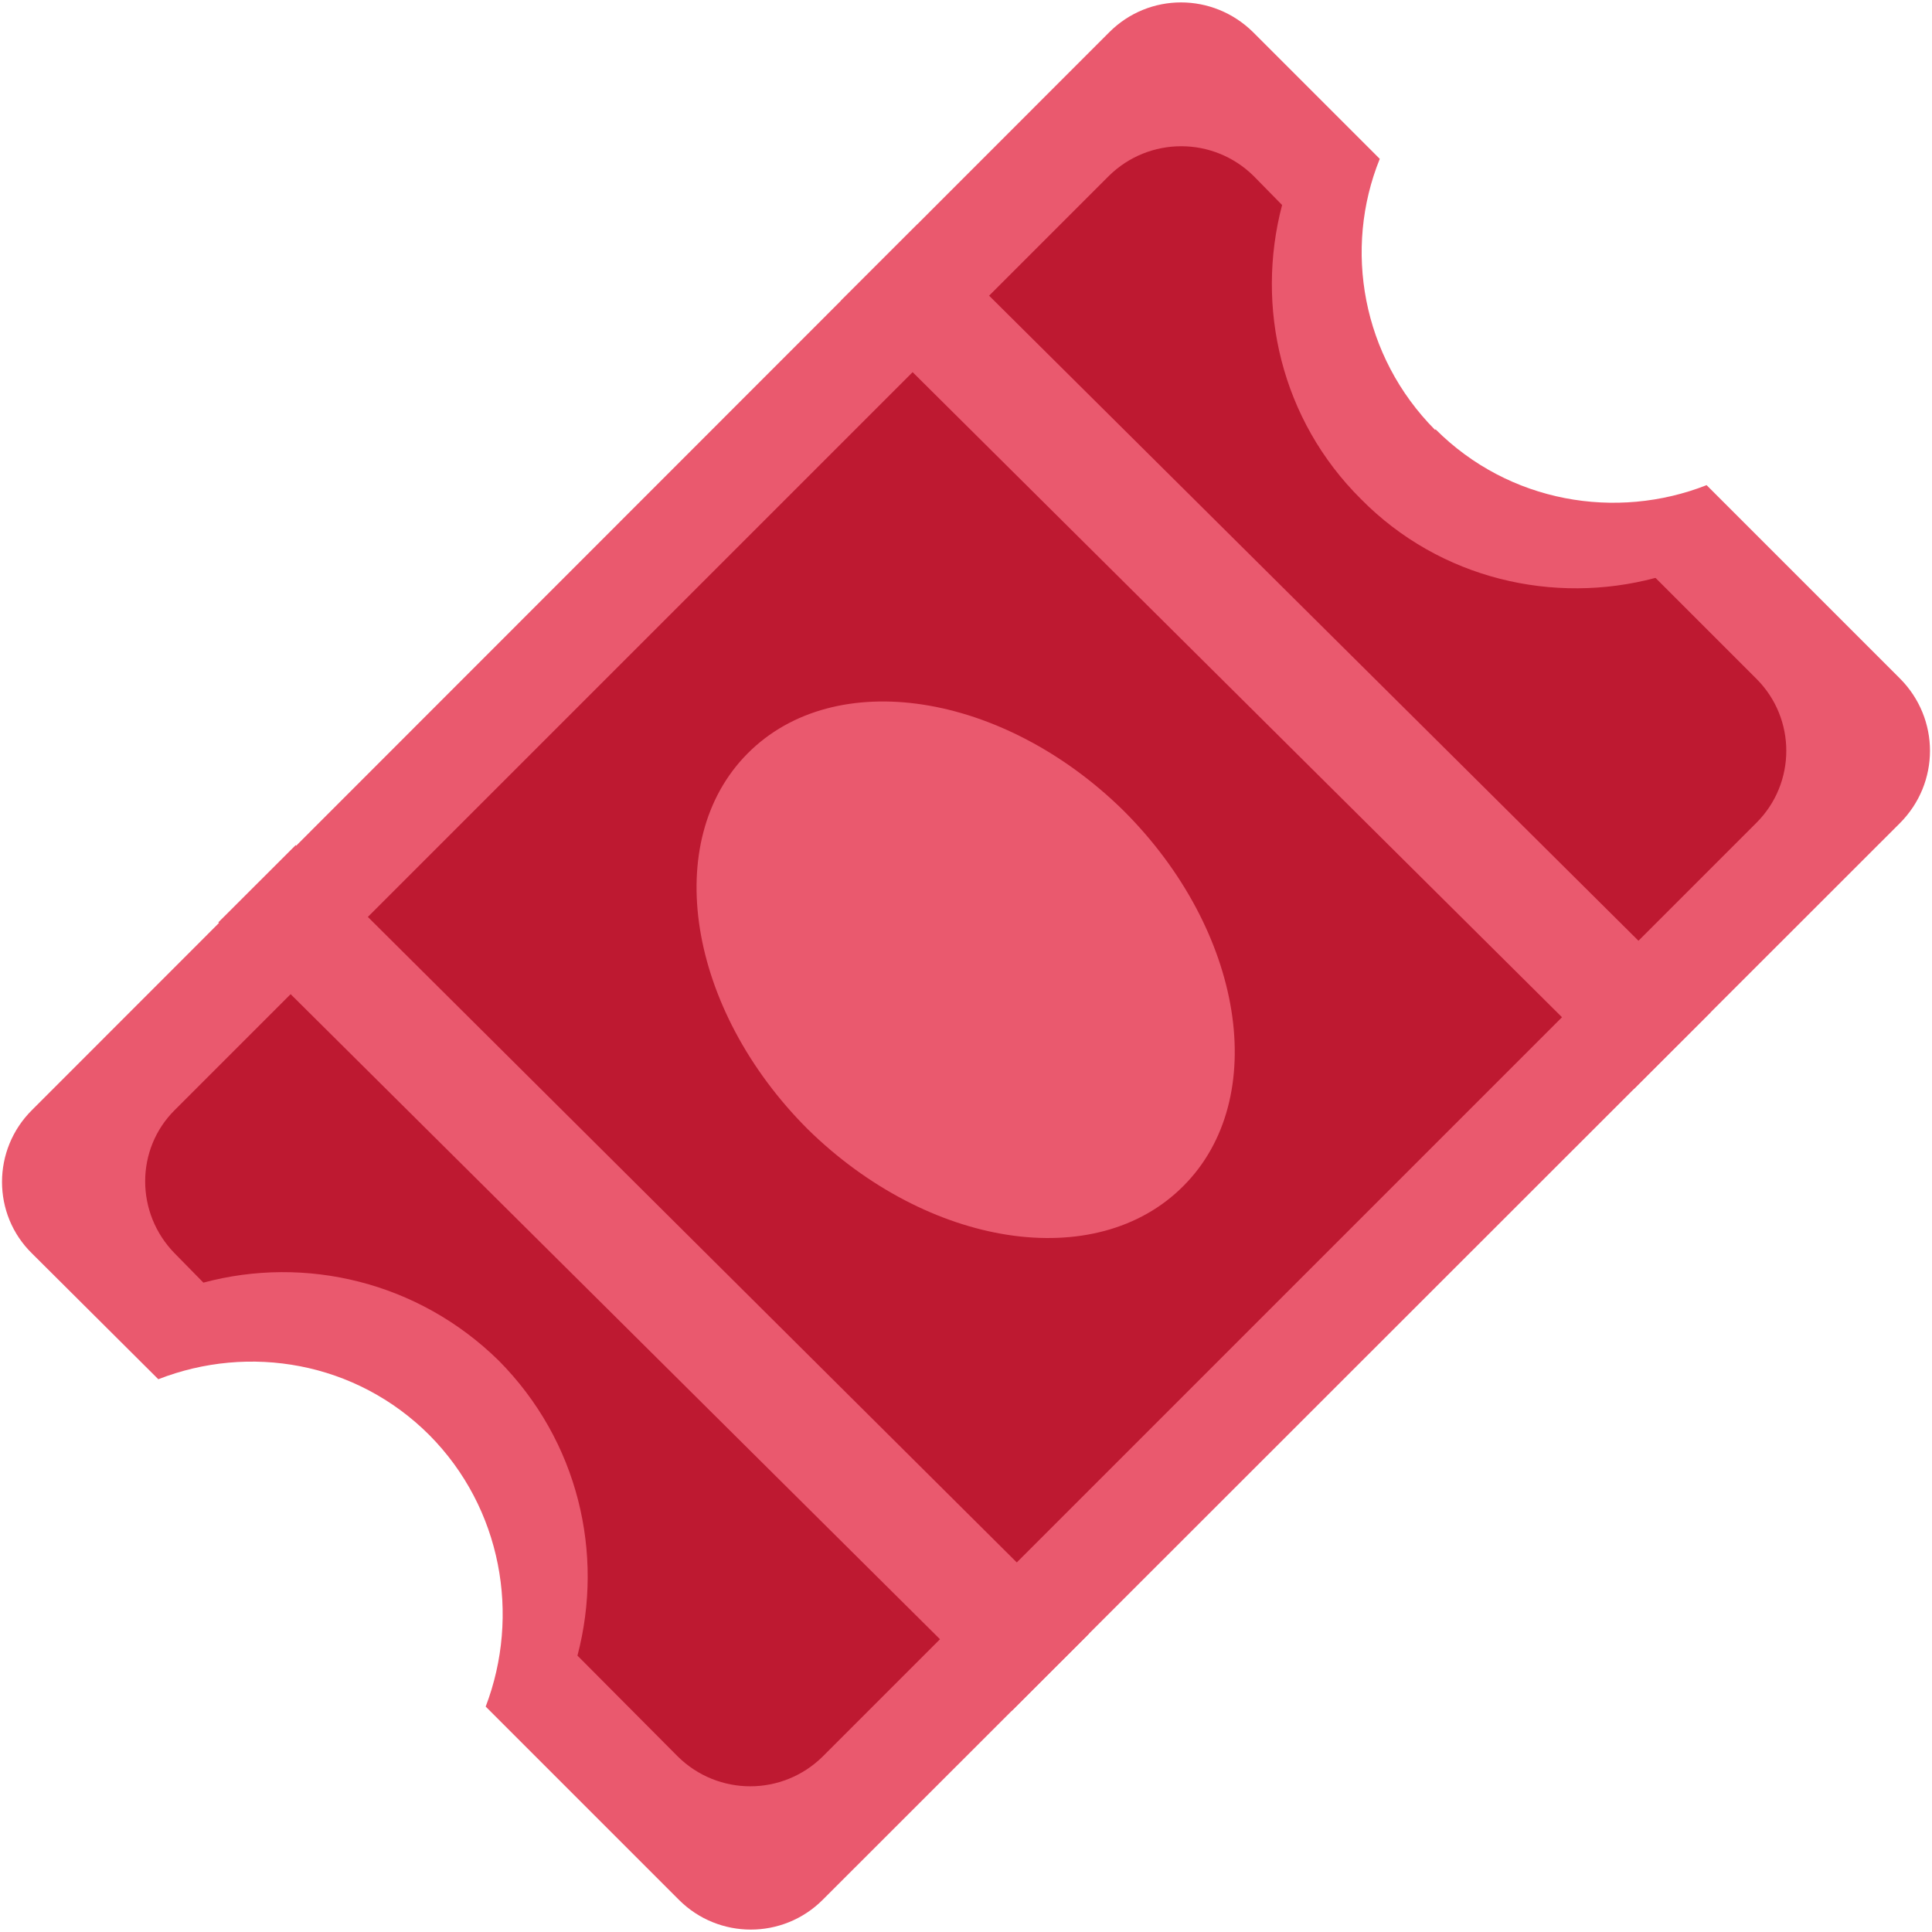 <svg xmlns="http://www.w3.org/2000/svg" viewBox="0 0 45 45" enable-background="new 0 0 45 45"><defs><clipPath id="a"><path d="M0 36h36V0H0v36z"/></clipPath><clipPath id="b"><path d="M20.68 35.4L.58 15.33c-.73-.74-.73-1.95 0-2.68l2.37-2.36c1.7.66 3.68.32 5.05-1.05C9.36 7.9 9.7 5.9 9.03 4.2l3.6-3.6c.75-.74 1.95-.74 2.7 0L35.4 20.66c.75.74.75 1.94 0 2.68l-3.6 3.6c-1.68-.66-3.68-.32-5.05 1.04-1.36 1.36-1.7 3.36-1.03 5.04l-2.36 2.36c-.37.37-.86.56-1.34.56-.5 0-.97-.2-1.34-.56"/></clipPath><clipPath id="c"><path d="M0 36h36V0H0v36z"/></clipPath></defs><g><g><g clip-path="url(#a)" transform="matrix(1.25 0 0 -1.25 0 45)"><g><path fill="#ea596e" d="M26.75 28c1.37-1.37 3.37-1.7 5.05-1.04l3.6-3.6c.75-.75.75-1.95 0-2.7L15.33.6c-.74-.74-1.94-.74-2.68 0l-3.6 3.6C9.7 5.9 9.35 7.9 8 9.26c-1.37 1.37-3.36 1.7-5.05 1.04L.6 12.64c-.75.73-.75 1.94 0 2.68L20.67 35.4c.74.74 1.93.74 2.68 0l2.36-2.36c-.68-1.68-.33-3.68 1.03-5.05"/></g><g><path fill="#be1931" d="M30.85 25.23l1.88-1.88c.74-.74.74-1.94 0-2.68l-17.4-17.4c-.75-.74-1.95-.74-2.7 0l-1.87 1.88c.5 1.9.02 4-1.47 5.5-1.5 1.47-3.6 1.96-5.5 1.45l-.53.54c-.74.75-.74 1.95 0 2.68l17.4 17.4c.75.74 1.95.74 2.7 0l.53-.54c-.5-1.9-.02-4 1.47-5.48 1.48-1.5 3.6-1.97 5.48-1.47"/></g></g></g><g><g clip-path="url(#b)" transform="matrix(1.25 0 0 -1.25 0 45)"><g><path fill="#ea596e" d="M5.24 20.52L3.8 19.08l15.1-15 1.42 1.44-15.08 15z"/></g><g><path fill="#ea596e" d="M16.8 32.13l-1.43-1.44 15.1-15 1.42 1.43-15.1 15z"/></g></g></g><g><g clip-path="url(#c)" transform="matrix(1.25 0 0 -1.25 0 45)"><g><path fill="#ea596e" d="M20.93 20.9c-2.24 2.2-5.37 2.7-7 1.06-1.62-1.63-1.12-4.76 1.12-7 2.24-2.2 5.37-2.7 7-1.06 1.63 1.63 1.13 4.76-1.12 7"/></g></g></g></g></svg>